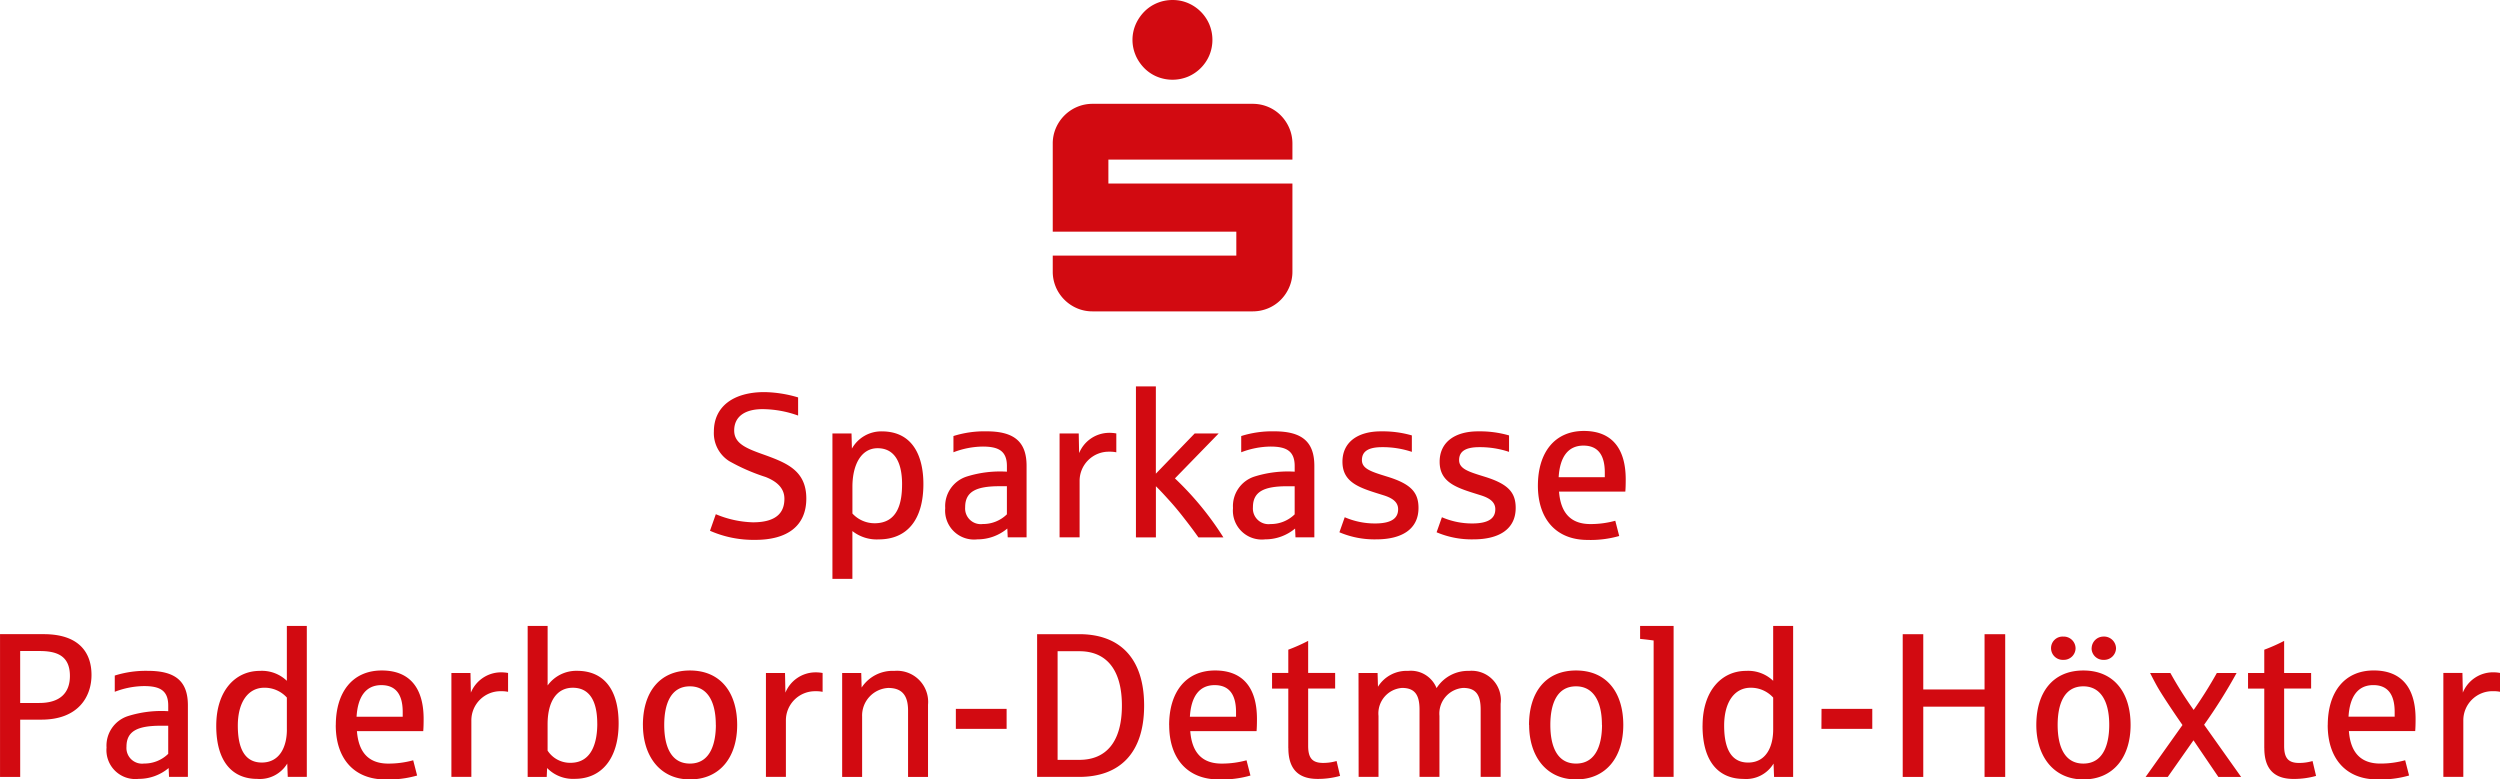 <svg xmlns="http://www.w3.org/2000/svg" width="184.748" height="57.599" viewBox="0 0 184.748 57.599">
  <path id="spakasse_logo-pd-hx" d="M271.721,49.55a3.142,3.142,0,0,0,.634.939,2.85,2.85,0,0,0,.939.634,3,3,0,0,0,2.3,0,2.974,2.974,0,0,0,1.572-1.572,2.984,2.984,0,0,0,0-2.29,2.974,2.974,0,0,0-1.572-1.572,2.868,2.868,0,0,0-1.145-.228,2.941,2.941,0,0,0-1.152.228,2.865,2.865,0,0,0-.939.634,3.142,3.142,0,0,0-.634.939,2.886,2.886,0,0,0,0,2.29Zm-5.9,17.12a2.974,2.974,0,0,0,1.572,1.572,2.868,2.868,0,0,0,1.145.228h11.825a2.941,2.941,0,0,0,1.152-.228,2.865,2.865,0,0,0,.939-.634,3,3,0,0,0,.625-.939,2.868,2.868,0,0,0,.228-1.145v-6.5h-13.6v-1.77h13.6V56.079a2.892,2.892,0,0,0-.228-1.145,3.042,3.042,0,0,0-.625-.939,2.886,2.886,0,0,0-.939-.634,2.916,2.916,0,0,0-1.152-.228H268.54a2.892,2.892,0,0,0-1.145.228,2.974,2.974,0,0,0-1.572,1.572,2.868,2.868,0,0,0-.228,1.145v6.5h13.566v1.77H265.595v1.175A2.892,2.892,0,0,0,265.823,66.671ZM187.8,92.324h3.224c2.586,0,3.536,1.334,3.536,3.017,0,1.564-.941,3.3-3.706,3.3h-1.564v4.232H187.8V92.322Zm2.905,5.085c1.564,0,2.26-.779,2.26-1.994,0-1.535-1.015-1.845-2.26-1.845h-1.416v3.84Zm4.966,3.291a2.292,2.292,0,0,1,1.579-2.32,8.239,8.239,0,0,1,2.98-.363V97.6c0-1.134-.645-1.439-1.794-1.439a6.2,6.2,0,0,0-2.157.422v-1.2a7.624,7.624,0,0,1,2.446-.348c2.046,0,2.958.772,2.958,2.55v5.285h-1.394l-.029-.652a3.435,3.435,0,0,1-2.216.8,2.135,2.135,0,0,1-2.372-2.32Zm4.558.475V99.091h-.549c-1.712,0-2.535.393-2.535,1.549a1.157,1.157,0,0,0,1.3,1.245,2.514,2.514,0,0,0,1.778-.712Zm3.55-2.083c0-2.586,1.408-4.054,3.217-4.054a2.66,2.66,0,0,1,2,.734V91.717h1.475v11.155h-1.408l-.038-.986a2.366,2.366,0,0,1-2.216,1.134C205.054,103.02,203.778,101.848,203.778,99.091Zm5.218.29V97.009a2.223,2.223,0,0,0-1.668-.727c-1.156,0-1.957,1.008-1.957,2.809s.593,2.72,1.772,2.72c1.334,0,1.854-1.178,1.854-2.432Zm3.617-.334c0-2.4,1.2-4.04,3.4-4.04,2.046,0,3.09,1.274,3.09,3.581,0,.341-.007.638-.029.9h-4.9c.118,1.549.845,2.4,2.32,2.4a6.848,6.848,0,0,0,1.838-.245l.29,1.127a7.678,7.678,0,0,1-2.343.29c-2.336,0-3.67-1.557-3.67-4.01Zm4.944-.623v-.348c0-1.267-.489-1.986-1.579-1.986-1.149,0-1.742.859-1.831,2.334h3.409Zm3.6-3.232h1.408l.029,1.453a2.411,2.411,0,0,1,2.171-1.5,2.867,2.867,0,0,1,.578.045v1.394a2.365,2.365,0,0,0-.526-.045,2.154,2.154,0,0,0-2.187,2.171v4.159h-1.475V95.191Zm7.071,7.028-.029.652h-1.408V91.715h1.475v4.4a2.615,2.615,0,0,1,2.171-1.082c1.964,0,3.076,1.356,3.076,3.891s-1.216,4.092-3.246,4.092A2.667,2.667,0,0,1,228.231,102.219Zm3.706-3.276c0-1.823-.667-2.661-1.809-2.661s-1.861.948-1.861,2.706v1.941a1.982,1.982,0,0,0,1.7.9C231.6,101.826,231.937,100.2,231.937,98.943Zm3.373.089c0-2.372,1.194-4.025,3.476-4.025s3.491,1.653,3.491,4.025-1.267,4.025-3.491,4.025S235.31,101.315,235.31,99.032Zm5.388,0c0-1.941-.763-2.854-1.912-2.854-1.4,0-1.9,1.274-1.9,2.854s.5,2.854,1.9,2.854C240.41,101.886,240.7,100.174,240.7,99.032Zm3.706-3.84h1.408l.029,1.453a2.411,2.411,0,0,1,2.171-1.5,2.868,2.868,0,0,1,.578.045v1.394a2.365,2.365,0,0,0-.526-.045,2.154,2.154,0,0,0-2.187,2.171v4.159H244.4V95.193Zm5.633,0h1.408l.029,1.075a2.738,2.738,0,0,1,2.416-1.231,2.3,2.3,0,0,1,2.49,2.505v5.33h-1.475V97.966c0-1.156-.482-1.667-1.468-1.667a2.04,2.04,0,0,0-1.927,2.113v4.462h-1.475V95.194Zm8.4,2.653h3.751v1.475h-3.751Zm6-5.522h3.113c3,0,4.8,1.772,4.8,5.277s-1.8,5.27-4.8,5.27H264.44V92.322Zm3.128,9.288c1.986,0,3.143-1.341,3.143-4.01s-1.156-4.018-3.143-4.018h-1.609v8.027Zm6.633-2.565c0-2.4,1.2-4.04,3.4-4.04,2.046,0,3.09,1.274,3.09,3.581,0,.341-.007.638-.029.9h-4.9c.118,1.549.845,2.4,2.32,2.4a6.848,6.848,0,0,0,1.838-.245l.29,1.127a7.678,7.678,0,0,1-2.343.29C275.535,103.056,274.2,101.5,274.2,99.046Zm4.944-.623v-.348c0-1.267-.489-1.986-1.579-1.986-1.149,0-1.742.859-1.831,2.334h3.409Zm3.862,2.32v-4.4h-1.2V95.191h1.2v-1.72a13.056,13.056,0,0,0,1.468-.652v2.372h1.994V96.34h-1.994v4.239c0,.89.3,1.26,1.1,1.26a3.527,3.527,0,0,0,1-.141l.259,1.1a6.062,6.062,0,0,1-1.668.223C283.63,103.02,283.007,102.167,283.007,100.744Zm5.189-5.551H289.6l.029,1.015a2.488,2.488,0,0,1,2.224-1.171,2.045,2.045,0,0,1,2.106,1.274,2.75,2.75,0,0,1,2.4-1.274,2.159,2.159,0,0,1,2.334,2.432v5.4h-1.475V97.89c0-1.1-.37-1.593-1.29-1.593a1.9,1.9,0,0,0-1.756,2.068v4.507H292.7V97.89c0-1.1-.37-1.593-1.29-1.593a1.887,1.887,0,0,0-1.742,2.068v4.507H288.2Zm12.6,3.84c0-2.372,1.194-4.025,3.476-4.025s3.491,1.653,3.491,4.025-1.267,4.025-3.491,4.025S300.8,101.315,300.8,99.032Zm5.388,0c0-1.941-.763-2.854-1.912-2.854-1.4,0-1.9,1.274-1.9,2.854s.5,2.854,1.9,2.854C305.9,101.886,306.186,100.174,306.186,99.032ZM310,92.792c-.148-.022-.482-.067-1-.118v-.957h2.476v11.155H310V92.792Zm3.617,6.3c0-2.586,1.408-4.054,3.217-4.054a2.66,2.66,0,0,1,2,.734V91.718h1.475v11.155H318.9l-.038-.986a2.366,2.366,0,0,1-2.216,1.134c-1.756,0-3.032-1.171-3.032-3.929Zm5.218.29V97.01a2.222,2.222,0,0,0-1.667-.727c-1.156,0-1.957,1.008-1.957,2.809s.593,2.72,1.771,2.72c1.334,0,1.852-1.178,1.852-2.432Zm3.572-1.535h3.751v1.475H322.4Zm6-5.522h1.519V96.41h4.529V92.325h1.526v10.548h-1.526V97.684h-4.529v5.189h-1.519Zm9.873,6.709c0-2.372,1.194-4.025,3.476-4.025s3.491,1.653,3.491,4.025-1.267,4.025-3.491,4.025S338.28,101.316,338.28,99.034Zm1.089-5.663a.853.853,0,0,1,.9-.868.877.877,0,0,1,.912.868.868.868,0,0,1-.875.852h-.038A.864.864,0,0,1,339.369,93.371Zm4.3,5.663c0-1.941-.763-2.854-1.912-2.854-1.4,0-1.9,1.274-1.9,2.854s.5,2.854,1.9,2.854C343.38,101.887,343.669,100.176,343.669,99.034Zm-1.3-5.663a.878.878,0,0,1,.845-.868.888.888,0,0,1,.957.868.878.878,0,0,1-.912.852A.862.862,0,0,1,342.364,93.371Zm6.709,5.663c-.319-.46-.674-.979-1.06-1.564s-.66-1.022-.83-1.327-.334-.623-.5-.948h1.5a28.827,28.827,0,0,0,1.72,2.728,31.558,31.558,0,0,0,1.712-2.728h1.46a38.989,38.989,0,0,1-2.4,3.824l2.735,3.855h-1.682l-1.838-2.706-1.9,2.706h-1.638l2.728-3.84Zm6.048,1.712v-4.4h-1.2V95.193h1.2v-1.72a13.048,13.048,0,0,0,1.468-.652v2.372h1.994v1.149h-1.994v4.239c0,.89.3,1.26,1.1,1.26a3.509,3.509,0,0,0,1-.141l.259,1.1a6.059,6.059,0,0,1-1.667.223c-1.535,0-2.157-.852-2.157-2.276Zm4.692-1.7c0-2.4,1.2-4.04,3.4-4.04,2.046,0,3.09,1.274,3.09,3.581,0,.341-.007.638-.029.9h-4.9c.118,1.549.845,2.4,2.32,2.4a6.848,6.848,0,0,0,1.838-.245l.29,1.127a7.678,7.678,0,0,1-2.343.29c-2.336,0-3.67-1.557-3.67-4.01Zm4.944-.623v-.348c0-1.267-.489-1.986-1.579-1.986-1.149,0-1.742.859-1.831,2.334h3.409Zm3.6-3.232h1.408l.029,1.453a2.411,2.411,0,0,1,2.171-1.5,2.87,2.87,0,0,1,.578.045v1.394a2.364,2.364,0,0,0-.526-.045,2.154,2.154,0,0,0-2.187,2.171v4.159h-1.475V95.193ZM240.266,84.682l.43-1.223a7.583,7.583,0,0,0,2.742.6c1.979,0,2.327-.941,2.327-1.742,0-.845-.652-1.319-1.394-1.609a14.339,14.339,0,0,1-2.684-1.171,2.444,2.444,0,0,1-1.134-2.187c0-1.845,1.439-2.914,3.735-2.914a9.146,9.146,0,0,1,2.49.393v1.341a7.9,7.9,0,0,0-2.624-.475c-1.327,0-2.1.563-2.1,1.579s.986,1.356,2.387,1.854c1.542.571,2.943,1.149,2.943,3.173s-1.4,3.054-3.766,3.054a7.98,7.98,0,0,1-3.358-.674Zm9.05-7.19h1.408l.029,1.12a2.488,2.488,0,0,1,2.2-1.274c2.394,0,3.083,1.972,3.083,3.891,0,2.595-1.164,4.092-3.306,4.092a2.9,2.9,0,0,1-1.941-.616V88.24h-1.475V77.493Zm5.145,3.766c0-1.854-.7-2.675-1.809-2.675-1.194,0-1.861,1.187-1.861,2.854v1.972a2.229,2.229,0,0,0,1.638.719c1.72,0,2.031-1.526,2.031-2.869ZM257.649,83a2.292,2.292,0,0,1,1.579-2.32,8.239,8.239,0,0,1,2.98-.363V79.9c0-1.134-.645-1.439-1.794-1.439a6.205,6.205,0,0,0-2.157.422v-1.2a7.624,7.624,0,0,1,2.446-.348c2.046,0,2.958.772,2.958,2.55v5.285h-1.394l-.029-.652a3.435,3.435,0,0,1-2.216.8A2.135,2.135,0,0,1,257.65,83Zm4.558.475V81.391h-.549c-1.712,0-2.535.393-2.535,1.549a1.157,1.157,0,0,0,1.3,1.245,2.514,2.514,0,0,0,1.778-.712Zm3.9-5.982h1.408l.029,1.453a2.411,2.411,0,0,1,2.171-1.5,2.869,2.869,0,0,1,.578.045v1.394a2.365,2.365,0,0,0-.526-.045,2.154,2.154,0,0,0-2.187,2.171v4.159H266.1V77.493Zm5.633-3.476h1.475v6.448l2.869-2.972h1.772l-3.232,3.32a22.475,22.475,0,0,1,3.581,4.358h-1.845q-.468-.666-1.045-1.4c-.377-.489-.749-.935-1.111-1.334s-.682-.749-.986-1.045v3.78h-1.475V74.015ZM278.915,83a2.292,2.292,0,0,1,1.579-2.32,8.239,8.239,0,0,1,2.98-.363V79.9c0-1.134-.645-1.439-1.794-1.439a6.205,6.205,0,0,0-2.157.422v-1.2a7.623,7.623,0,0,1,2.446-.348c2.046,0,2.958.772,2.958,2.55v5.285h-1.394l-.029-.652a3.435,3.435,0,0,1-2.216.8A2.135,2.135,0,0,1,278.916,83Zm4.558.475V81.393h-.549c-1.712,0-2.535.393-2.535,1.549a1.157,1.157,0,0,0,1.3,1.245,2.514,2.514,0,0,0,1.778-.712Zm3.306,1.319.393-1.111a5.591,5.591,0,0,0,2.246.46c1.372,0,1.7-.5,1.7-1.053s-.46-.837-1.082-1.031c-1.653-.519-3.032-.868-3.032-2.476,0-1.453,1.134-2.246,2.838-2.246a7.75,7.75,0,0,1,2.291.3v1.216a6.768,6.768,0,0,0-2.2-.348c-1.015,0-1.49.311-1.49.957s.7.859,1.854,1.216c1.765.54,2.327,1.164,2.327,2.32,0,1.571-1.238,2.32-3.113,2.32A6.6,6.6,0,0,1,286.78,84.795Zm7.182,0,.393-1.111a5.591,5.591,0,0,0,2.246.46c1.372,0,1.7-.5,1.7-1.053s-.46-.837-1.082-1.031c-1.653-.519-3.032-.868-3.032-2.476,0-1.453,1.134-2.246,2.838-2.246a7.75,7.75,0,0,1,2.291.3v1.216a6.767,6.767,0,0,0-2.2-.348c-1.015,0-1.49.311-1.49.957s.7.859,1.854,1.216c1.765.54,2.327,1.164,2.327,2.32,0,1.571-1.238,2.32-3.113,2.32A6.6,6.6,0,0,1,293.962,84.795Zm7.486-3.447c0-2.4,1.2-4.04,3.4-4.04,2.046,0,3.09,1.274,3.09,3.581,0,.341-.007.638-.029.9h-4.9c.118,1.549.845,2.4,2.32,2.4a6.847,6.847,0,0,0,1.838-.245l.29,1.127a7.678,7.678,0,0,1-2.343.29C302.782,85.358,301.447,83.8,301.447,81.348Zm4.944-.623v-.348c0-1.267-.489-1.986-1.579-1.986-1.149,0-1.742.859-1.831,2.334h3.409Z" transform="translate(-187.798 -45.46)" fill="#d20a11"/>
</svg>
